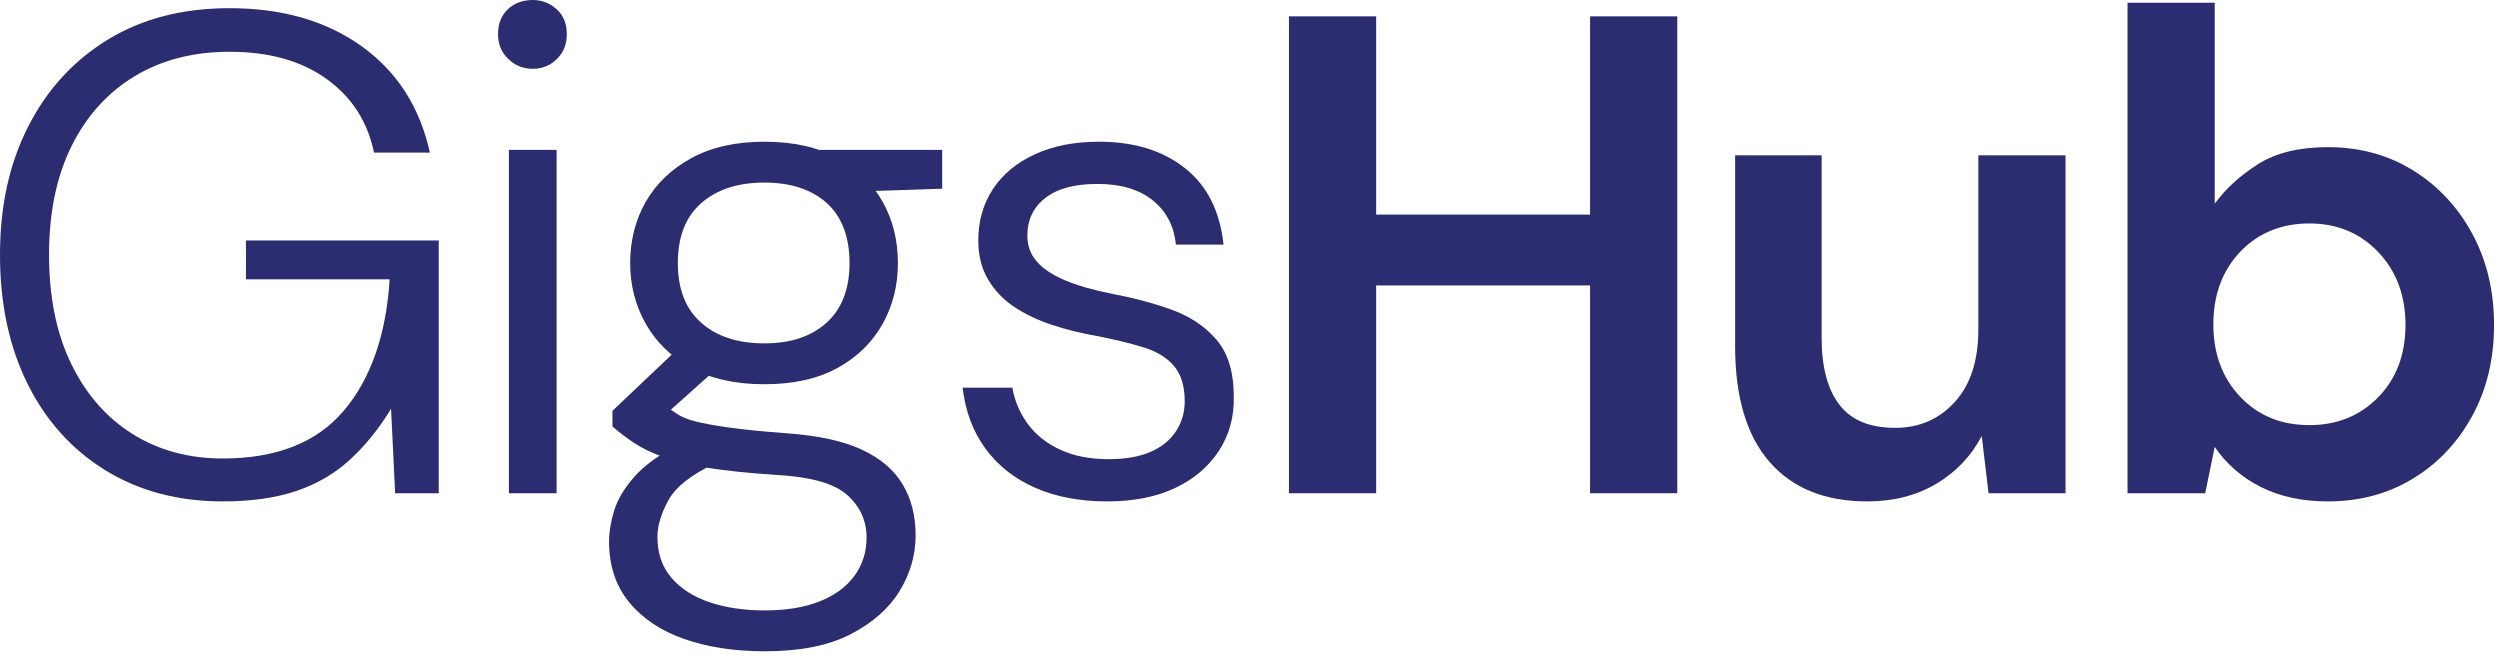 <svg width="411" height="108" viewBox="0 0 411 108" fill="none" xmlns="http://www.w3.org/2000/svg">
<g clip-path="url(#clip0_717_10107)">
<path d="M36.624 82.432C29.31 82.432 22.882 80.729 17.36 77.336C11.838 73.942 7.56 69.193 4.536 63.112C1.512 57.03 0 49.952 0 41.888C0 33.824 1.546 26.857 4.648 20.776C7.75 14.694 12.118 9.934 17.752 6.496C23.386 3.057 30.05 1.344 37.744 1.344C46.402 1.344 53.648 3.438 59.472 7.616C65.296 11.793 69.026 17.617 70.672 25.088H61.488C60.446 20.014 57.848 15.982 53.704 12.992C49.56 10.001 44.24 8.512 37.744 8.512C31.774 8.512 26.566 9.856 22.12 12.544C17.674 15.232 14.224 19.062 11.76 24.024C9.296 28.985 8.064 34.944 8.064 41.888C8.064 48.832 9.274 54.801 11.704 59.808C14.134 64.814 17.494 68.656 21.784 71.344C26.074 74.032 31.024 75.376 36.624 75.376C45.438 75.376 52.058 72.766 56.504 67.536C60.95 62.305 63.47 55.104 64.064 45.92H40.432V39.536H72.128V81.088H64.96L64.288 67.2C62.35 70.414 60.122 73.169 57.624 75.488C55.126 77.806 52.17 79.542 48.776 80.696C45.382 81.849 41.328 82.432 36.624 82.432Z" fill="#2C2C70"/>
<path d="M87.584 11.312C86.016 11.312 84.672 10.774 83.552 9.688C82.432 8.602 81.872 7.246 81.872 5.6C81.872 3.954 82.41 2.52 83.496 1.512C84.582 0.504 85.938 0 87.584 0C89.073 0 90.384 0.504 91.504 1.512C92.624 2.52 93.184 3.886 93.184 5.6C93.184 7.314 92.646 8.602 91.56 9.688C90.474 10.774 89.152 11.312 87.584 11.312ZM83.664 81.088V24.64H91.504V81.088H83.664Z" fill="#2C2C70"/>
<path d="M125.776 107.072C120.77 107.072 116.346 106.4 112.504 105.056C108.662 103.712 105.638 101.696 103.432 99.008C101.226 96.32 100.128 92.993 100.128 89.04C100.128 87.472 100.408 85.769 100.968 83.944C101.528 82.118 102.626 80.27 104.272 78.4C105.907 76.529 108.226 74.85 111.216 73.36L117.6 76.16C113.646 78.03 111.07 80.058 109.872 82.264C108.674 84.47 108.08 86.464 108.08 88.256C108.08 90.944 108.842 93.184 110.376 94.976C111.91 96.768 113.994 98.112 116.648 99.008C119.302 99.904 122.338 100.352 125.776 100.352C129.214 100.352 132.182 99.87 134.68 98.896C137.178 97.921 139.104 96.522 140.448 94.696C141.792 92.87 142.464 90.754 142.464 88.368C142.464 85.602 141.4 83.272 139.272 81.368C137.144 79.464 133.202 78.366 127.456 78.064C122.898 77.761 119.146 77.37 116.2 76.888C113.254 76.406 110.824 75.802 108.92 75.096C107.016 74.39 105.448 73.618 104.216 72.8C102.984 71.982 101.808 71.086 100.688 70.112V67.536L111.44 57.344L118.608 59.92L108.08 69.328L108.752 66.304C109.648 66.897 110.466 67.457 111.216 67.984C111.966 68.51 112.986 68.936 114.296 69.272C115.606 69.608 117.432 69.944 119.784 70.28C122.136 70.616 125.328 70.93 129.36 71.232C134.512 71.602 138.622 72.498 141.68 73.92C144.738 75.342 146.978 77.246 148.4 79.632C149.822 82.017 150.528 84.817 150.528 88.032C150.528 91.246 149.654 94.281 147.896 97.16C146.138 100.038 143.45 102.402 139.832 104.272C136.214 106.142 131.522 107.072 125.776 107.072ZM125.664 63.168C120.882 63.168 116.872 62.272 113.624 60.48C110.376 58.688 107.89 56.28 106.176 53.256C104.462 50.232 103.6 46.894 103.6 43.232C103.6 39.569 104.462 36.142 106.176 33.152C107.89 30.162 110.398 27.776 113.68 25.984C116.962 24.192 120.96 23.296 125.664 23.296C130.368 23.296 134.456 24.192 137.704 25.984C140.952 27.776 143.416 30.162 145.096 33.152C146.776 36.142 147.616 39.502 147.616 43.232C147.616 46.962 146.776 50.232 145.096 53.256C143.416 56.28 140.952 58.688 137.704 60.48C134.456 62.272 130.446 63.168 125.664 63.168ZM125.664 56.448C129.998 56.448 133.414 55.306 135.912 53.032C138.41 50.758 139.664 47.488 139.664 43.232C139.664 38.976 138.41 35.616 135.912 33.376C133.414 31.136 129.987 30.016 125.664 30.016C121.341 30.016 117.88 31.136 115.304 33.376C112.728 35.616 111.44 38.898 111.44 43.232C111.44 47.566 112.706 50.758 115.248 53.032C117.79 55.306 121.262 56.448 125.664 56.448ZM134.848 31.696L132.048 24.64H154.896V31.024L134.848 31.696Z" fill="#2C2C70"/>
<path d="M182 82.432C177.52 82.432 173.577 81.681 170.184 80.192C166.79 78.702 164.057 76.552 162.008 73.752C159.958 70.952 158.704 67.614 158.256 63.728H166.432C166.801 65.889 167.641 67.872 168.952 69.664C170.262 71.456 172.032 72.878 174.272 73.92C176.512 74.962 179.166 75.488 182.224 75.488C185.057 75.488 187.398 75.073 189.224 74.256C191.049 73.438 192.438 72.296 193.368 70.84C194.297 69.384 194.768 67.76 194.768 65.968C194.768 63.504 194.185 61.578 193.032 60.2C191.878 58.822 190.209 57.792 188.048 57.12C185.886 56.448 183.265 55.809 180.208 55.216C177.665 54.768 175.257 54.174 172.984 53.424C170.71 52.673 168.649 51.71 166.824 50.512C164.998 49.313 163.542 47.801 162.456 45.976C161.369 44.15 160.832 42 160.832 39.536C160.832 36.322 161.638 33.51 163.24 31.08C164.841 28.649 167.137 26.745 170.128 25.368C173.118 23.99 176.624 23.296 180.656 23.296C186.401 23.296 191.105 24.73 194.768 27.608C198.43 30.486 200.558 34.686 201.152 40.208H193.312C193.009 37.15 191.744 34.72 189.504 32.928C187.264 31.136 184.24 30.24 180.432 30.24C176.624 30.24 173.846 31.002 171.864 32.536C169.881 34.07 168.896 36.142 168.896 38.752C168.896 40.398 169.411 41.809 170.464 43.008C171.505 44.206 173.062 45.225 175.112 46.088C177.161 46.95 179.681 47.678 182.672 48.272C186.256 48.944 189.56 49.818 192.584 50.904C195.608 51.99 198.072 53.626 199.976 55.832C201.88 58.038 202.832 61.152 202.832 65.184C202.91 68.544 202.081 71.534 200.368 74.144C198.654 76.754 196.246 78.792 193.144 80.248C190.041 81.704 186.334 82.432 182 82.432Z" fill="#2C2C70"/>
<path d="M211.904 81.088V2.688H226.24V35.279H261.408V2.688H275.744V81.088H261.408V46.928H226.24V81.088H211.904Z" fill="#2C2C70"/>
<path d="M306.981 82.432C300.037 82.432 294.683 80.27 290.909 75.936C287.135 71.602 285.253 65.263 285.253 56.896V25.536H299.477V55.552C299.477 60.334 300.451 63.986 302.389 66.528C304.327 69.07 307.395 70.336 311.573 70.336C315.527 70.336 318.797 68.914 321.373 66.08C323.949 63.246 325.237 59.282 325.237 54.208V25.536H339.573V81.088H326.917L325.797 71.68C324.072 74.962 321.597 77.582 318.349 79.52C315.101 81.458 311.315 82.432 306.981 82.432Z" fill="#2C2C70"/>
<path d="M382.693 82.432C378.515 82.432 374.853 81.648 371.717 80.08C368.581 78.512 366.038 76.306 364.101 73.472L362.533 81.088H349.765V0.448H364.101V33.488C365.893 31.024 368.267 28.863 371.213 26.992C374.158 25.122 377.989 24.192 382.693 24.192C387.923 24.192 392.582 25.458 396.693 28C400.803 30.543 404.051 34.015 406.437 38.416C408.822 42.818 410.021 47.824 410.021 53.424C410.021 59.024 408.822 64.008 406.437 68.376C404.051 72.744 400.803 76.183 396.693 78.68C392.582 81.178 387.923 82.432 382.693 82.432ZM379.669 69.888C384.227 69.888 387.99 68.354 390.981 65.296C393.971 62.239 395.461 58.274 395.461 53.424C395.461 48.575 393.971 44.576 390.981 41.44C387.99 38.304 384.227 36.736 379.669 36.736C375.11 36.736 371.246 38.282 368.301 41.384C365.355 44.487 363.877 48.463 363.877 53.312C363.877 58.162 365.355 62.138 368.301 65.24C371.246 68.343 375.043 69.888 379.669 69.888Z" fill="#2C2C70"/>
</g>
<defs>
<clipPath id="clip0_717_10107">
<rect width="410.021" height="107.072" fill="white"/>
</clipPath>
</defs>
</svg>
